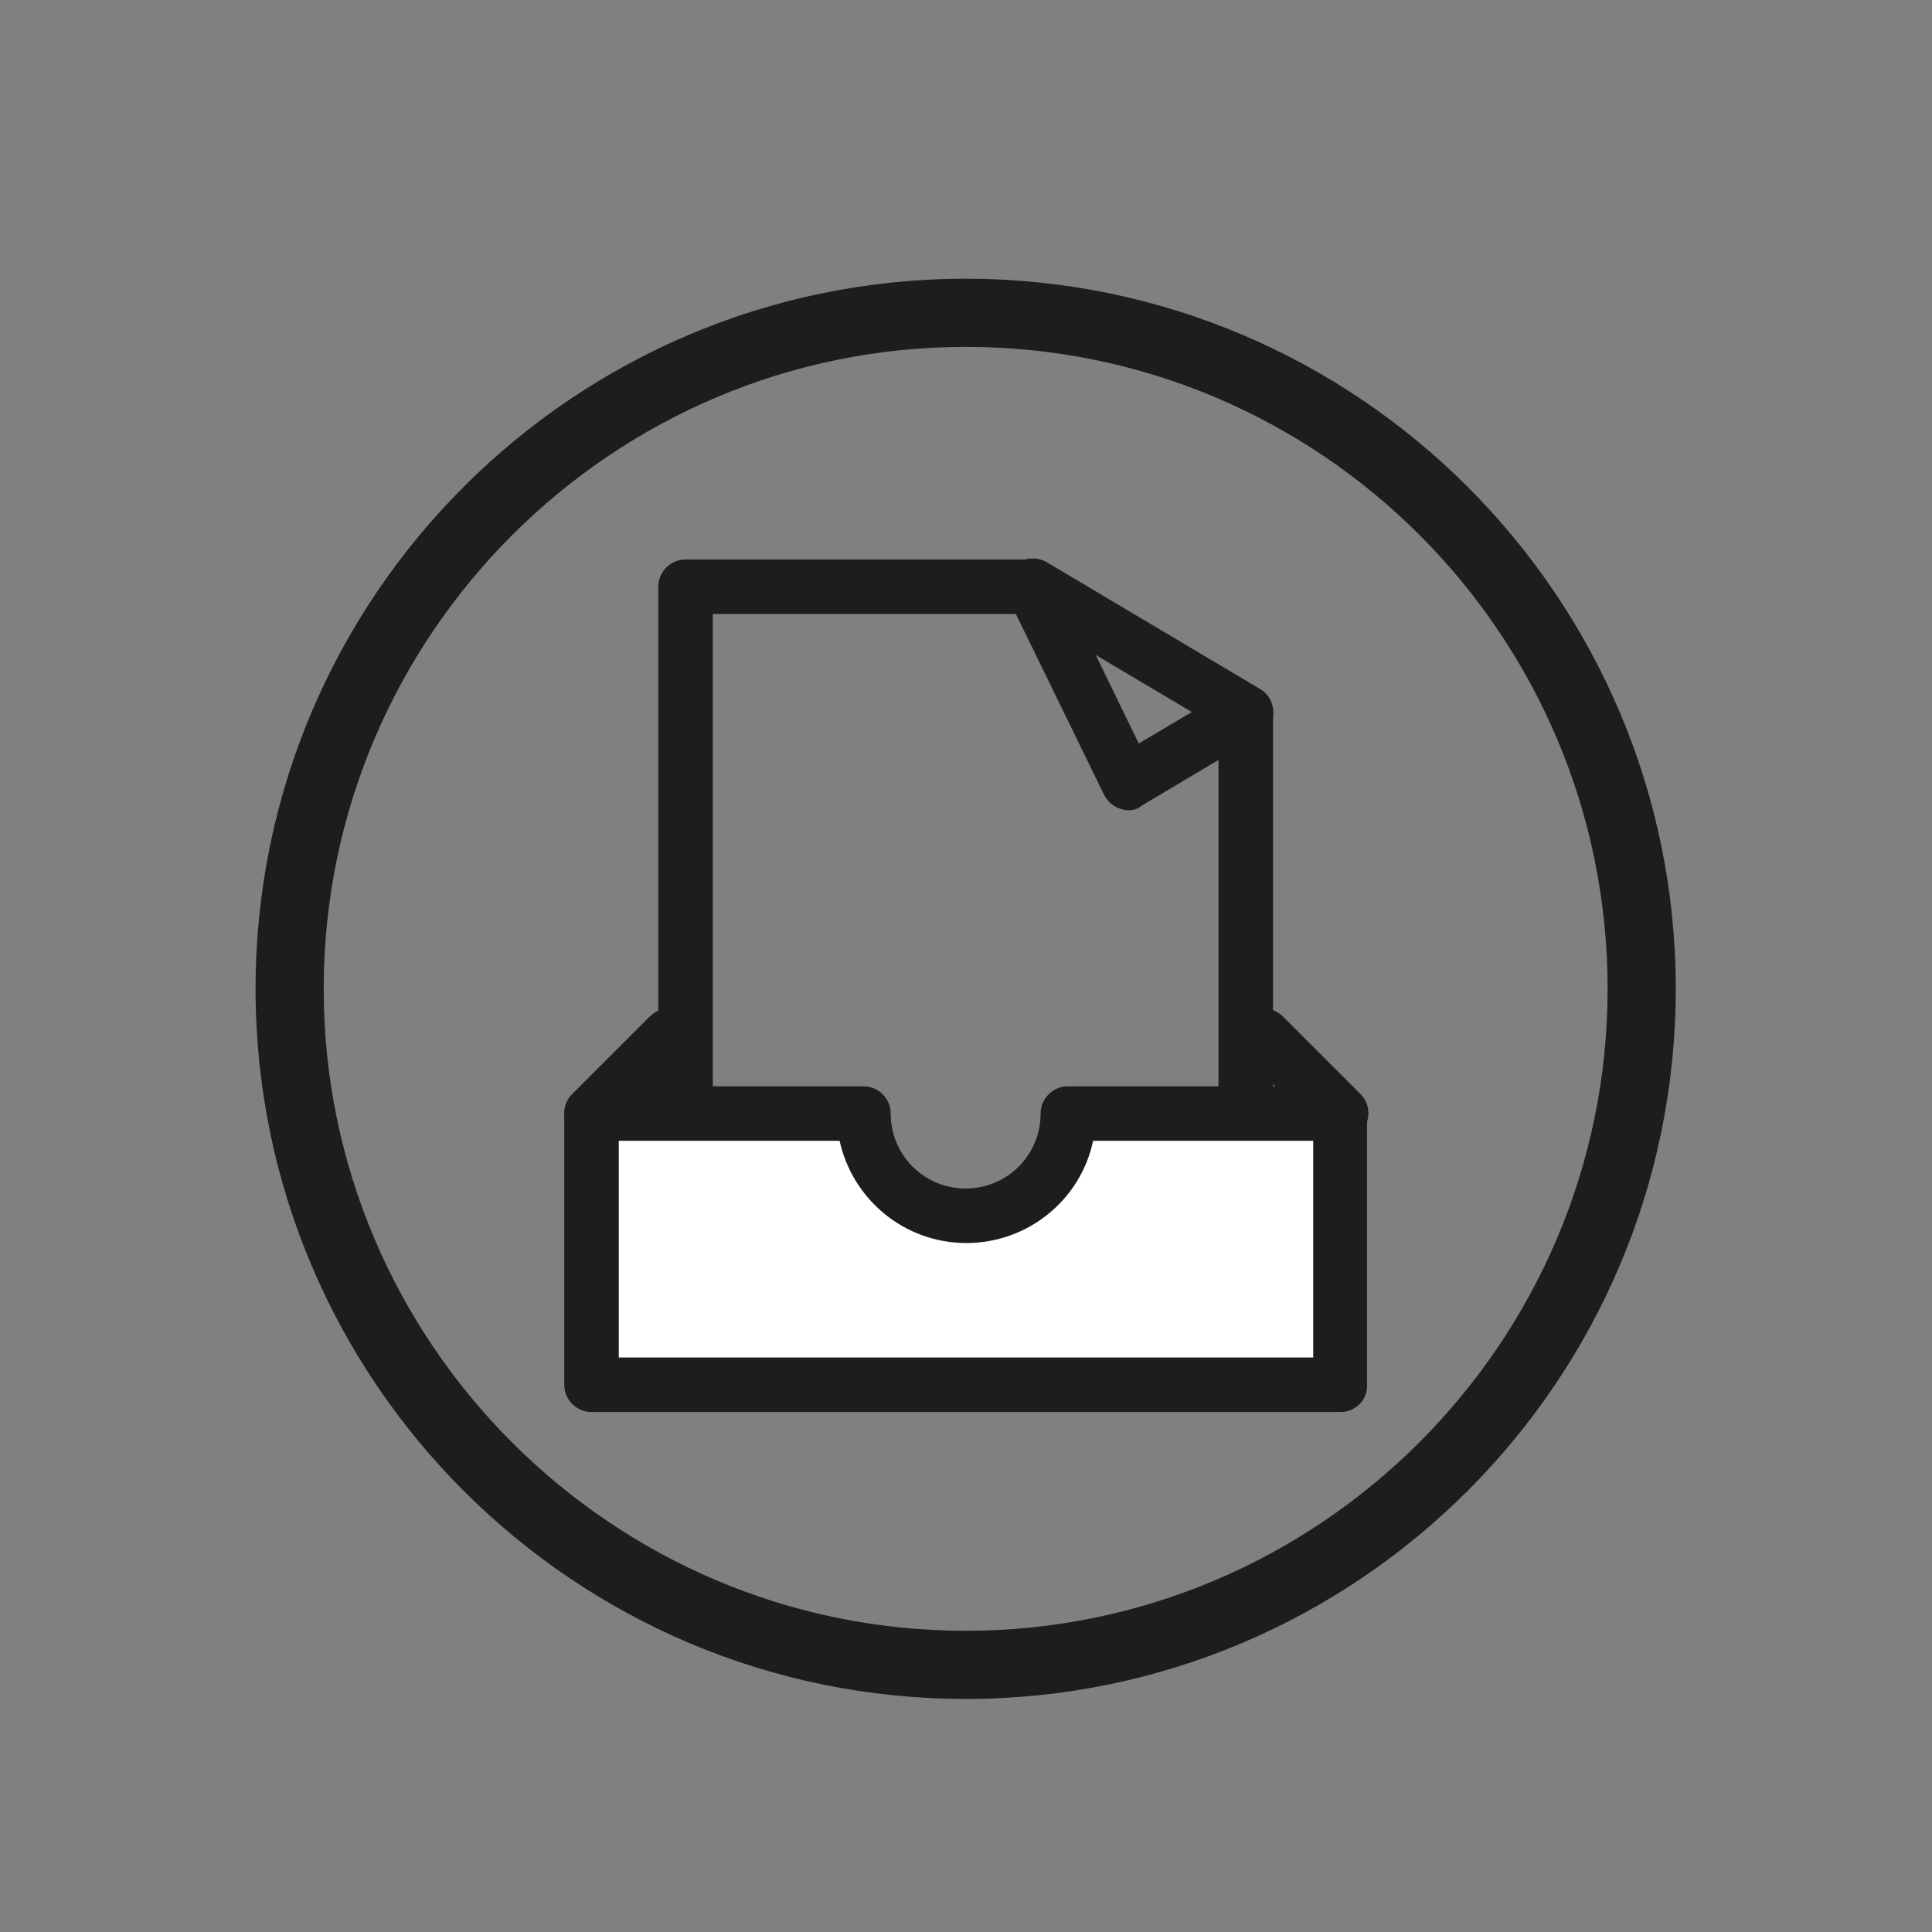 <?xml version="1.0" encoding="utf-8"?>
<!-- Generator: Adobe Illustrator 21.0.0, SVG Export Plug-In . SVG Version: 6.00 Build 0)  -->
<svg version="1.1" id="Calque_1" xmlns="http://www.w3.org/2000/svg" xmlns:xlink="http://www.w3.org/1999/xlink" x="0px" y="0px"
	 viewBox="0 0 283.5 283.5" style="enable-background:new 0 0 283.5 283.5;" xml:space="preserve">
<rect x="0" y="0" width="283.5" height="283.5" fill="#808080" stroke="none"/>
<style type="text/css">
	.st0{fill:#1D1D1B;}
	.st1{fill:#FFFFFF;}
</style>
<title>icons</title>
<path class="st0" d="M141.7,249.3c-57.5,0-104.2-46.7-104.2-104.2c0-57.5,46.7-104.2,104.2-104.2s104.2,46.7,104.2,104.2
	C245.9,202.6,199.2,249.3,141.7,249.3z M141.7,50.9c-51.9,0-94.2,42.3-94.2,94.2c0,51.9,42.3,94.2,94.2,94.2s94.2-42.3,94.2-94.2
	C235.9,93.1,193.7,50.9,141.7,50.9z"/>
<path class="st0" d="M182.8,108.6c-0.7,0-1.4-0.2-2-0.6l-31.3-18.6c-1.9-1.1-2.5-3.6-1.4-5.5c1.1-1.9,3.6-2.5,5.5-1.4l31.3,18.6
	c1.9,1.1,2.5,3.6,1.4,5.5C185.5,107.9,184.2,108.6,182.8,108.6z"/>
<path class="st0" d="M86.8,167.4c-1,0-2-0.4-2.8-1.2c-1.6-1.6-1.6-4.1,0-5.7l11.3-11.3c1.6-1.6,4.1-1.6,5.7,0c1.6,1.6,1.6,4.1,0,5.7
	l-11.3,11.3C88.8,167,87.8,167.4,86.8,167.4z"/>
<path class="st0" d="M196.7,167.4c-1,0-2-0.4-2.8-1.2l-11.3-11.3c-1.6-1.6-1.6-4.1,0-5.7c1.6-1.6,4.1-1.6,5.7,0l11.3,11.3
	c1.6,1.6,1.6,4.1,0,5.7C198.7,167,197.7,167.4,196.7,167.4z"/>
<path class="st0" d="M182.8,194.1h-82.2c-2.2,0-4-1.8-4-4V86.1c0-2.2,1.8-4,4-4h50.9c2.2,0,4,1.8,4,4s-1.8,4-4,4h-46.9v96.1h74.2
	v-81.5c0-2.2,1.8-4,4-4s4,1.8,4,4v85.5C186.8,192.3,185,194.1,182.8,194.1z"/>
<path class="st0" d="M165.6,118.9c-0.4,0-0.8-0.1-1.1-0.2c-1.1-0.3-2-1.1-2.5-2.1l-14.1-28.9c-1-2-0.1-4.4,1.8-5.3
	c2-1,4.4-0.1,5.3,1.8l12.1,24.9l13.5-8c1.9-1.1,4.4-0.5,5.5,1.4c1.1,1.9,0.5,4.4-1.4,5.5l-17.3,10.3
	C167,118.7,166.3,118.9,165.6,118.9z"/>
<g>
	<path class="st1" d="M156.7,163.4c0,8.3-6.7,15-15,15s-15-6.7-15-15H86.8v39.8h109.9v-39.8H156.7z"/>
	<path class="st0" d="M196.7,207.2H86.8c-2.2,0-4-1.8-4-4v-39.8c0-2.2,1.8-4,4-4h39.9c2.2,0,4,1.8,4,4c0,6.1,4.9,11,11,11
		s11-4.9,11-11c0-2.2,1.8-4,4-4h39.9c2.2,0,4,1.8,4,4v39.8C200.7,205.4,198.9,207.2,196.7,207.2z M90.8,199.2h101.9v-31.8h-32.3
		c-1.8,8.6-9.5,15-18.6,15c-9.1,0-16.7-6.4-18.6-15H90.8V199.2z"/>
</g>
</svg>
